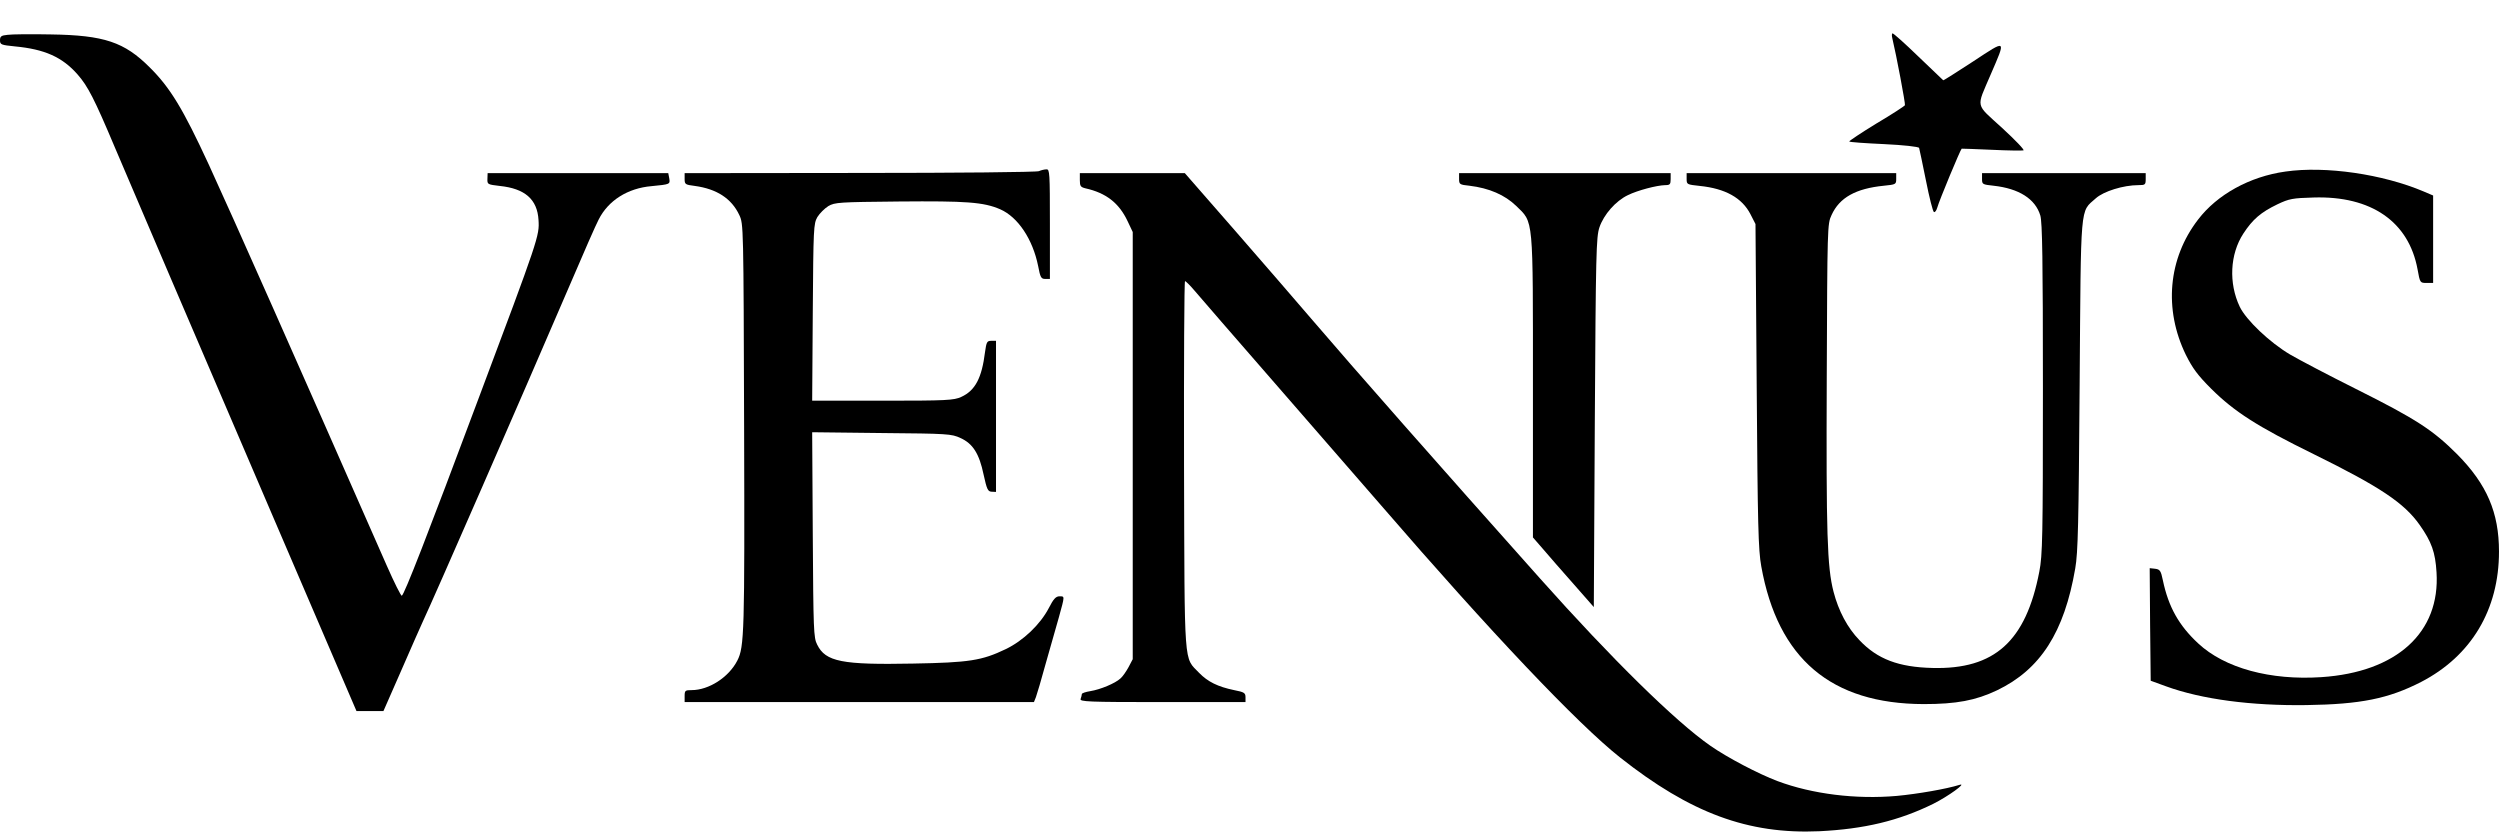 <svg width="1670" height="556" viewBox="0 0 1670 556" fill="none" xmlns="http://www.w3.org/2000/svg">
<path d="M1318.08 41.032C1307.37 48.019 1298.34 53.761 1298.1 53.641C1297.98 53.581 1290.44 46.331 1281.48 37.762C1272.45 29.015 1264.73 22.122 1264.2 22.298C1263.66 22.475 1263.65 23.965 1264.06 25.518C1266.75 36.74 1272.92 69.445 1272.5 70.278C1272.2 70.873 1263.71 76.439 1253.48 82.474C1243.32 88.688 1235.18 94.137 1235.3 94.495C1235.36 94.972 1245.91 95.677 1258.61 96.272C1271.31 96.868 1281.8 97.989 1281.97 98.825C1282.21 99.541 1284.25 109.39 1286.52 120.551C1288.74 131.831 1291.14 141.263 1291.85 141.625C1292.56 141.986 1293.46 140.797 1294.13 138.594C1295.22 134.365 1309.7 99.549 1310.41 99.314C1310.71 99.315 1319.71 99.536 1330.5 100.063C1341.29 100.589 1350.95 100.694 1351.67 100.458C1352.57 100.164 1346.1 93.456 1337.43 85.485C1319.26 68.825 1320.02 72.644 1329.72 49.911C1340.15 25.75 1340.68 26.169 1318.08 41.032Z" fill="black"/>
<path d="M5.067 23.267C0.8 23.667 0 24.333 0 26.867C0 29.8 0.667 30.067 10 31C29.733 32.867 41.6 38.067 51.867 49.8C58.667 57.533 63.067 66.067 76.667 98.333C93.733 138.467 122.667 206.067 183.733 348.333L238.133 475H247.067H256.133L268.133 447.667C274.667 432.6 281.2 417.933 282.533 415C290 399.133 348.533 265.133 380.667 190.333C389.6 169.4 398.267 149.667 399.867 146.733C406.267 133.933 419.333 125.667 435.333 124.333C447.6 123.133 447.733 123.133 447.067 119.133L446.4 115.667H386H325.733L325.6 119.533C325.467 123.133 325.733 123.267 333.733 124.2C350.667 125.933 358.933 133.133 359.733 147C360.4 157.4 359.867 159.133 319.867 265.667C285.333 358.067 270 397.4 268.4 397.933C267.867 398.2 263.333 389.133 258.4 377.933C197.333 239.133 156.267 146.467 139.467 109.933C122.267 72.733 113.733 58.6 100 45C83.067 28.067 69.6 23.533 34 23C20.8 22.733 7.733 22.867 5.067 23.267Z" fill="black"/>
<path d="M694 114.333C692.534 115 638.667 115.533 574.4 115.533L457.333 115.667V119.533C457.333 123.133 457.733 123.4 464.133 124.2C478.8 126.2 488.667 132.6 493.867 143.667C496.667 149.667 496.667 150.2 497.067 285C497.467 422.6 497.2 432.2 492.533 441.267C486.8 452.467 473.467 461 462 461C457.733 461 457.333 461.267 457.333 465V469H574H690.667L692 465.667C692.667 463.8 695.734 453.667 698.534 443.267C701.467 432.867 705.467 419 707.334 412.333C711.334 397.8 711.334 398.333 707.734 398.333C705.334 398.333 703.734 400.067 700.667 406.067C694.934 417.133 683.467 428.067 671.734 433.667C655.867 441.267 647.467 442.6 609.867 443.267C562.534 444.2 551.467 442.067 545.867 430.6C543.467 426.067 543.334 420.733 542.934 357.267L542.534 288.733L588.934 289.267C633.2 289.667 635.6 289.8 641.6 292.6C649.867 296.333 654.134 303 657.067 317.133C659.2 326.867 659.867 328.333 662.4 328.467L665.334 328.6V278.2V227.667H662.134C659.334 227.667 658.934 228.467 658 235.133C655.867 252.467 651.467 260.867 642.134 265.133C637.2 267.4 632.534 267.667 589.6 267.667H542.534L542.934 208.6C543.334 152.067 543.467 149.533 546 145C547.6 142.467 550.8 139.267 553.334 137.667C557.734 135.133 560.534 135 600.534 134.6C645.467 134.2 657.067 135 668.134 139.8C680 145 689.867 159.8 693.467 177.667C694.934 185.4 695.467 186.333 698.267 186.333H701.334V149.667C701.334 115.533 701.2 113 699.067 113.133C697.734 113.133 695.467 113.667 694 114.333Z" fill="black"/>
<path d="M1526.67 114.6C1502.8 117.933 1481.07 129.933 1468.27 146.733C1448.27 172.733 1445.33 206.6 1460.13 237C1464.67 246.067 1468 250.6 1477.2 259.8C1492.53 275 1507.87 284.867 1545.33 303.267C1589.73 325.133 1606 335.933 1616.4 350.733C1624.27 361.933 1626.8 368.867 1627.6 382.333C1630.13 422.467 1601.07 449 1550.67 452.333C1516.67 454.6 1486.13 446.333 1468.4 429.8C1455.47 417.8 1448.53 405.4 1444.8 387.667C1443.47 381.133 1442.8 380.333 1439.6 379.933L1436 379.533L1436.27 417.133L1436.67 454.733L1446.93 458.467C1470.67 467.133 1504 471.533 1540.67 471C1576.93 470.467 1595.47 466.733 1617.33 455.533C1650.8 438.2 1669.33 407.267 1669.33 368.467C1669.33 342.333 1661.2 323.533 1641.47 303.533C1625.2 287.267 1614 279.933 1573.73 259.8C1556.13 251 1536.27 240.6 1529.87 236.867C1516.27 228.867 1500.4 213.8 1496.13 204.867C1488.67 189.133 1489.6 169.8 1498.53 156.067C1504.8 146.467 1510.27 141.8 1521.33 136.467C1529.2 132.733 1531.47 132.333 1545.47 131.933C1584 130.733 1609.07 148.067 1614.93 179.933C1616.53 189 1616.67 189 1620.93 189H1625.33V159.8V130.6L1619.07 127.933C1591.73 116.333 1553.47 110.733 1526.67 114.6Z" fill="black"/>
<path d="M721.333 120.333C721.333 124.333 721.867 125 725.067 125.8C738.8 128.867 747.467 135.533 753.2 147.667L756.667 155V297.667V440.333L753.867 445.667C752.267 448.6 749.867 452.067 748.4 453.267C744.933 456.467 735.067 460.6 728.4 461.667C725.2 462.2 722.667 463 722.667 463.667C722.667 464.333 722.267 465.667 721.867 466.867C721.067 468.733 726.533 469 776.533 469H832V465.8C832 462.867 831.2 462.333 824.4 461C813.467 458.733 806.8 455.4 801.067 449.533C790.667 438.6 791.333 448.333 790.933 310.6C790.8 243 791.067 187.667 791.6 187.8C792.133 187.8 795.067 190.733 798 194.2C800.934 197.667 824.934 225.4 851.334 255.667C877.734 285.933 909.734 322.867 922.534 337.533C996 422.6 1053.87 483.533 1082.13 505.933C1129.2 543.133 1167.73 557.4 1215.33 555.267C1245.2 553.8 1268.27 548.333 1291.33 537C1301.47 531.933 1314.53 522.467 1308.8 524.333C1300.27 527 1281.2 530.333 1267.07 531.667C1239.87 534.067 1210.67 530.467 1187.47 521.8C1174.67 517 1153.6 505.933 1142.4 498.067C1119.2 481.933 1076.67 440.2 1028.67 386.333C960.534 309.933 905.334 247.267 876 213C866.8 202.333 844.134 175.933 825.467 154.6L791.467 115.667H756.4H721.333V120.333Z" fill="black"/>
<path d="M974.667 119.533C974.667 123.133 975.067 123.4 981.6 124.067C994.8 125.667 1005.2 130.2 1012.8 137.533C1024.53 149 1024 143.533 1024 258.867V359L1031.07 367.133C1034.8 371.533 1044 382.067 1051.33 390.333L1064.67 405.533L1065.33 282.2C1066 168.6 1066.27 158.467 1068.4 151.933C1071.33 143.267 1079.33 134.2 1087.47 130.333C1094 127.133 1106.67 123.8 1112.4 123.667C1115.47 123.667 1116 123.133 1116 119.667V115.667H1045.33H974.667V119.533Z" fill="black"/>
<path d="M1126.67 119.533C1126.67 123.267 1126.93 123.267 1135.47 124.2C1152.53 125.933 1163.73 132.2 1169.33 143.133L1172.67 149.667L1173.47 257.667C1174.13 350.733 1174.53 367.4 1176.53 378.333C1187.6 440.067 1223.2 470.2 1285.07 470.333C1306.8 470.333 1319.73 467.933 1334 461.133C1362.93 447.267 1378.93 422.467 1386.27 379.667C1388.13 369 1388.53 349.933 1389.2 257C1390.13 133.667 1389.33 142.067 1400 132.467C1405.2 127.8 1418.4 123.667 1428.53 123.667C1432.93 123.667 1433.33 123.4 1433.33 119.667V115.667H1378.67H1324V119.533C1324 123.133 1324.27 123.267 1331.73 124.067C1348.67 125.933 1359.6 132.867 1362.93 143.933C1364.27 148.467 1364.67 173.667 1364.67 259.667C1364.67 358.867 1364.4 370.867 1362.27 381.8C1353.33 428.333 1332.4 447.267 1290.93 446.2C1268.27 445.667 1254.13 440.333 1242.13 427.667C1234 419.267 1228.13 408.067 1224.8 395.267C1220.53 378.733 1219.87 356.6 1220.27 252.333C1220.67 151.533 1220.67 149.533 1223.47 143.667C1228.8 131.933 1239.73 125.933 1258.4 124.067C1266.4 123.267 1266.67 123.133 1266.67 119.533V115.667H1196.67H1126.67V119.533Z" fill="black"/>
</svg>
